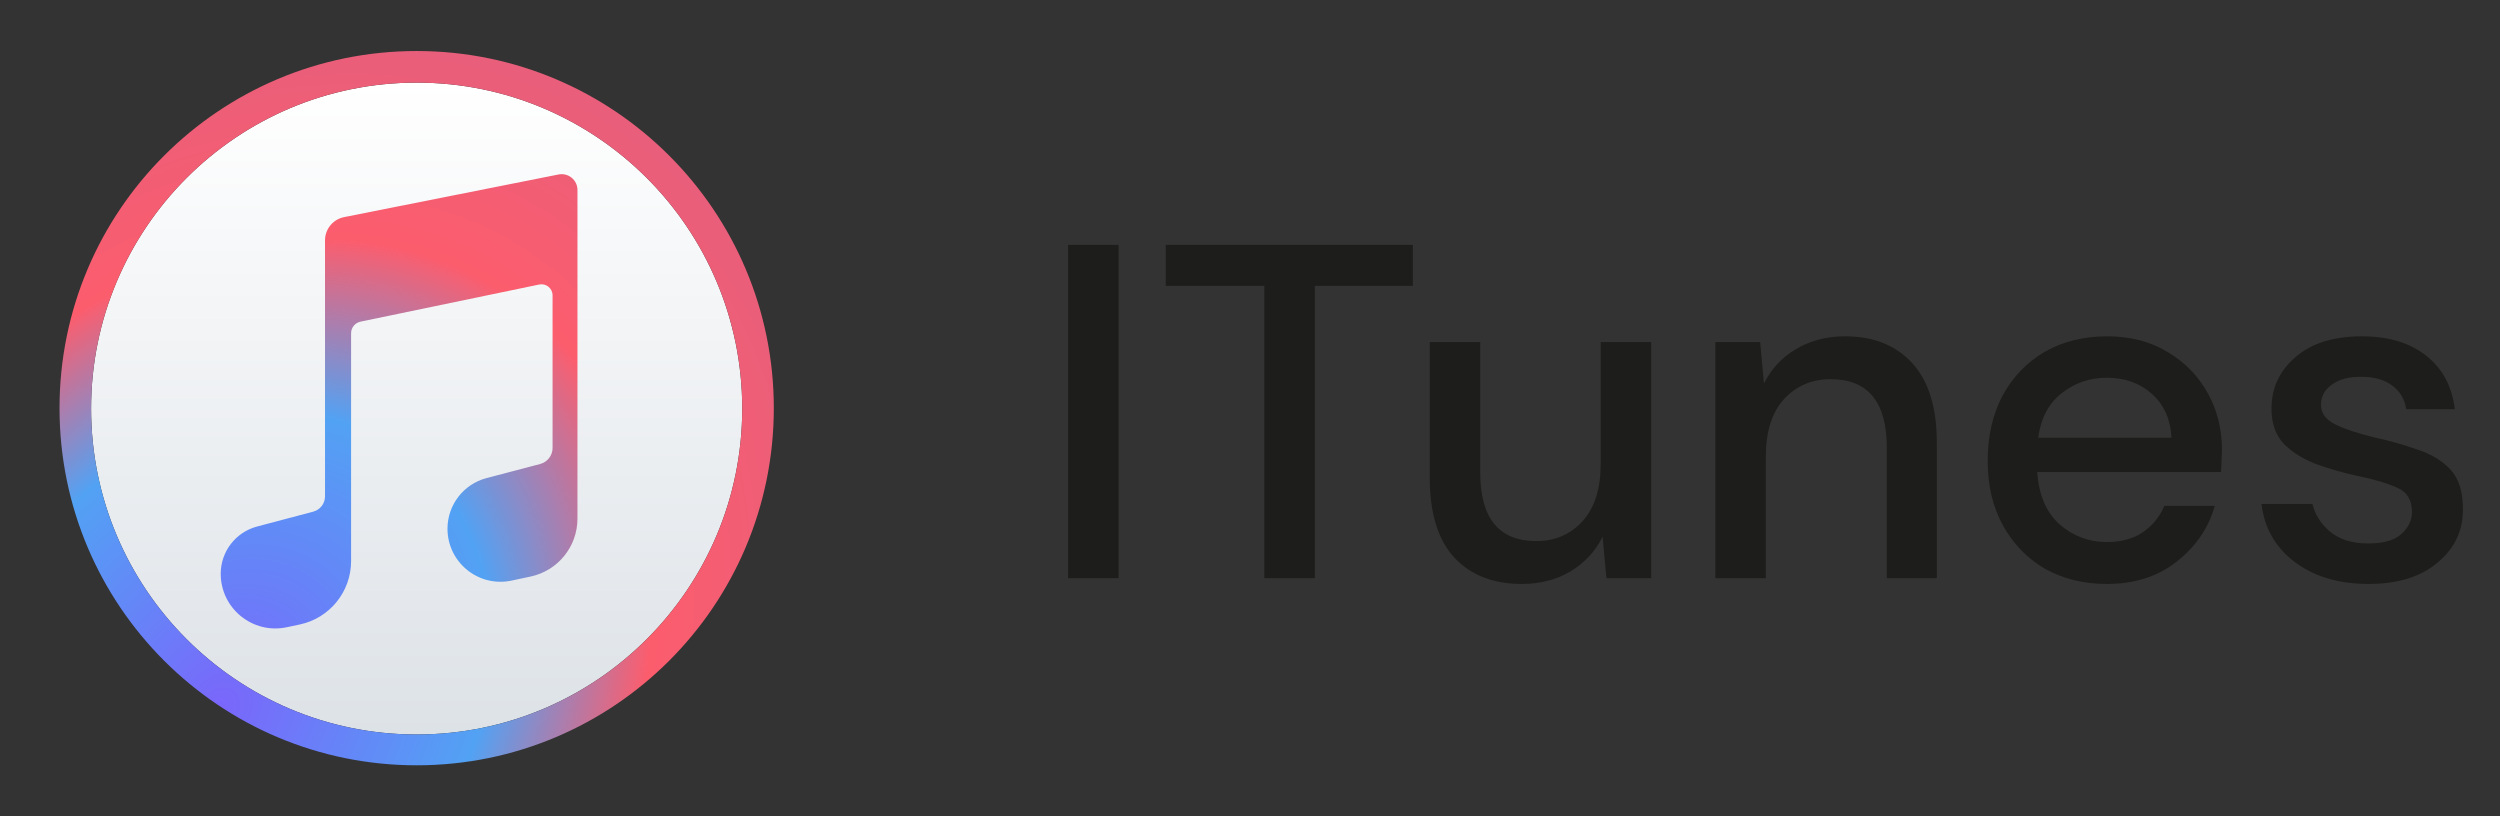 <svg width="147" height="48" viewBox="0 0 147 48" fill="none" xmlns="http://www.w3.org/2000/svg">
<rect x="0" y="0" width="147" height="48" fill="#333333" stroke="none"/>
<ellipse cx="24.5" cy="24.023" rx="19.142" ry="19.165" fill="url(#paint0_linear_342_579)"/>
<path d="M20.233 12.766L32.844 10.259C33.419 10.145 33.955 10.585 33.955 11.171V30.494C33.955 32.139 32.804 33.56 31.195 33.902L30.081 34.139C28.14 34.552 26.312 33.072 26.312 31.088C26.312 29.69 27.254 28.468 28.606 28.112L31.764 27.281C32.192 27.168 32.491 26.781 32.491 26.337V17.366C32.491 16.953 32.112 16.645 31.708 16.729L21.199 18.913C20.876 18.981 20.644 19.265 20.644 19.596V32.993C20.644 34.793 19.385 36.347 17.625 36.72L16.861 36.882C14.861 37.306 12.978 35.781 12.978 33.737C12.978 32.434 13.855 31.294 15.114 30.96L18.42 30.084C18.827 29.976 19.111 29.607 19.111 29.186V14.133C19.111 13.468 19.581 12.896 20.233 12.766Z" fill="url(#paint1_radial_342_579)"/>
<path fill-rule="evenodd" clip-rule="evenodd" d="M45.5 24C45.5 35.598 36.098 45 24.5 45C12.902 45 3.5 35.598 3.5 24C3.5 12.402 12.902 3 24.5 3C36.098 3 45.5 12.402 45.5 24ZM43.642 24.023C43.642 34.608 35.072 43.188 24.5 43.188C13.928 43.188 5.358 34.608 5.358 24.023C5.358 13.439 13.928 4.858 24.5 4.858C35.072 4.858 43.642 13.439 43.642 24.023Z" fill="url(#paint2_radial_342_579)"/>
<path d="M62.804 34V14.4H65.772V34H62.804ZM74.342 34V16.808H68.546V14.4H83.078V16.808H77.31V34H74.342ZM89.473 34.336C87.793 34.336 86.467 33.813 85.497 32.768C84.545 31.723 84.069 30.164 84.069 28.092V20.112H87.037V27.784C87.037 30.472 88.138 31.816 90.341 31.816C91.442 31.816 92.347 31.424 93.057 30.64C93.766 29.856 94.121 28.736 94.121 27.28V20.112H97.089V34H94.457L94.233 31.564C93.803 32.423 93.169 33.104 92.329 33.608C91.507 34.093 90.555 34.336 89.473 34.336ZM100.864 34V20.112H103.496L103.72 22.548C104.15 21.689 104.775 21.017 105.596 20.532C106.436 20.028 107.398 19.776 108.48 19.776C110.16 19.776 111.476 20.299 112.428 21.344C113.399 22.389 113.884 23.948 113.884 26.02V34H110.944V26.328C110.944 23.64 109.843 22.296 107.64 22.296C106.539 22.296 105.624 22.688 104.896 23.472C104.187 24.256 103.832 25.376 103.832 26.832V34H100.864ZM123.876 34.336C122.513 34.336 121.3 34.037 120.236 33.44C119.191 32.824 118.369 31.975 117.772 30.892C117.175 29.809 116.876 28.549 116.876 27.112C116.876 25.656 117.165 24.377 117.744 23.276C118.341 22.175 119.163 21.316 120.208 20.7C121.272 20.084 122.504 19.776 123.904 19.776C125.267 19.776 126.452 20.084 127.46 20.7C128.468 21.297 129.252 22.1 129.812 23.108C130.372 24.116 130.652 25.227 130.652 26.44C130.652 26.627 130.643 26.832 130.624 27.056C130.624 27.261 130.615 27.495 130.596 27.756H119.788C119.881 29.1 120.32 30.127 121.104 30.836C121.907 31.527 122.831 31.872 123.876 31.872C124.716 31.872 125.416 31.685 125.976 31.312C126.555 30.92 126.984 30.397 127.264 29.744H130.232C129.859 31.051 129.112 32.143 127.992 33.02C126.891 33.897 125.519 34.336 123.876 34.336ZM123.876 22.212C122.887 22.212 122.009 22.511 121.244 23.108C120.479 23.687 120.012 24.564 119.844 25.74H127.684C127.628 24.657 127.245 23.799 126.536 23.164C125.827 22.529 124.94 22.212 123.876 22.212ZM139.275 34.336C137.521 34.336 136.074 33.907 134.935 33.048C133.797 32.189 133.143 31.051 132.975 29.632H135.971C136.121 30.267 136.475 30.817 137.035 31.284C137.595 31.732 138.333 31.956 139.247 31.956C140.143 31.956 140.797 31.769 141.207 31.396C141.618 31.023 141.823 30.593 141.823 30.108C141.823 29.399 141.534 28.923 140.955 28.68C140.395 28.419 139.611 28.185 138.603 27.98C137.819 27.812 137.035 27.588 136.251 27.308C135.486 27.028 134.842 26.636 134.319 26.132C133.815 25.609 133.563 24.909 133.563 24.032C133.563 22.819 134.03 21.811 134.963 21.008C135.897 20.187 137.203 19.776 138.883 19.776C140.433 19.776 141.683 20.149 142.635 20.896C143.606 21.643 144.175 22.697 144.343 24.06H141.487C141.394 23.463 141.114 22.996 140.647 22.66C140.199 22.324 139.593 22.156 138.827 22.156C138.081 22.156 137.502 22.315 137.091 22.632C136.681 22.931 136.475 23.323 136.475 23.808C136.475 24.293 136.755 24.676 137.315 24.956C137.894 25.236 138.65 25.488 139.583 25.712C140.517 25.917 141.375 26.16 142.159 26.44C142.962 26.701 143.606 27.093 144.091 27.616C144.577 28.139 144.819 28.904 144.819 29.912C144.838 31.181 144.343 32.236 143.335 33.076C142.346 33.916 140.993 34.336 139.275 34.336Z" fill="#1D1D1B"/>
<defs>
<linearGradient id="paint0_linear_342_579" x1="24.5" y1="4.858" x2="24.5" y2="43.188" gradientUnits="userSpaceOnUse">
<stop stop-color="white"/>
<stop offset="1" stop-color="#DDE2E7"/>
</linearGradient>
<radialGradient id="paint1_radial_342_579" cx="0" cy="0" r="1" gradientUnits="userSpaceOnUse" gradientTransform="translate(12.978 41.608) rotate(-55.133) scale(42.016 32.995)">
<stop stop-color="#7A66FB"/>
<stop offset="0.44" stop-color="#52A2F4"/>
<stop offset="0.702" stop-color="#FC5D6D"/>
<stop offset="1" stop-color="#E85E7B"/>
</radialGradient>
<radialGradient id="paint2_radial_342_579" cx="0" cy="0" r="1" gradientUnits="userSpaceOnUse" gradientTransform="translate(12.978 41.608) rotate(-55.133) scale(42.016 32.995)">
<stop stop-color="#7A66FB"/>
<stop offset="0.44" stop-color="#52A2F4"/>
<stop offset="0.702" stop-color="#FC5D6D"/>
<stop offset="1" stop-color="#E85E7B"/>
</radialGradient>
</defs>
</svg>
